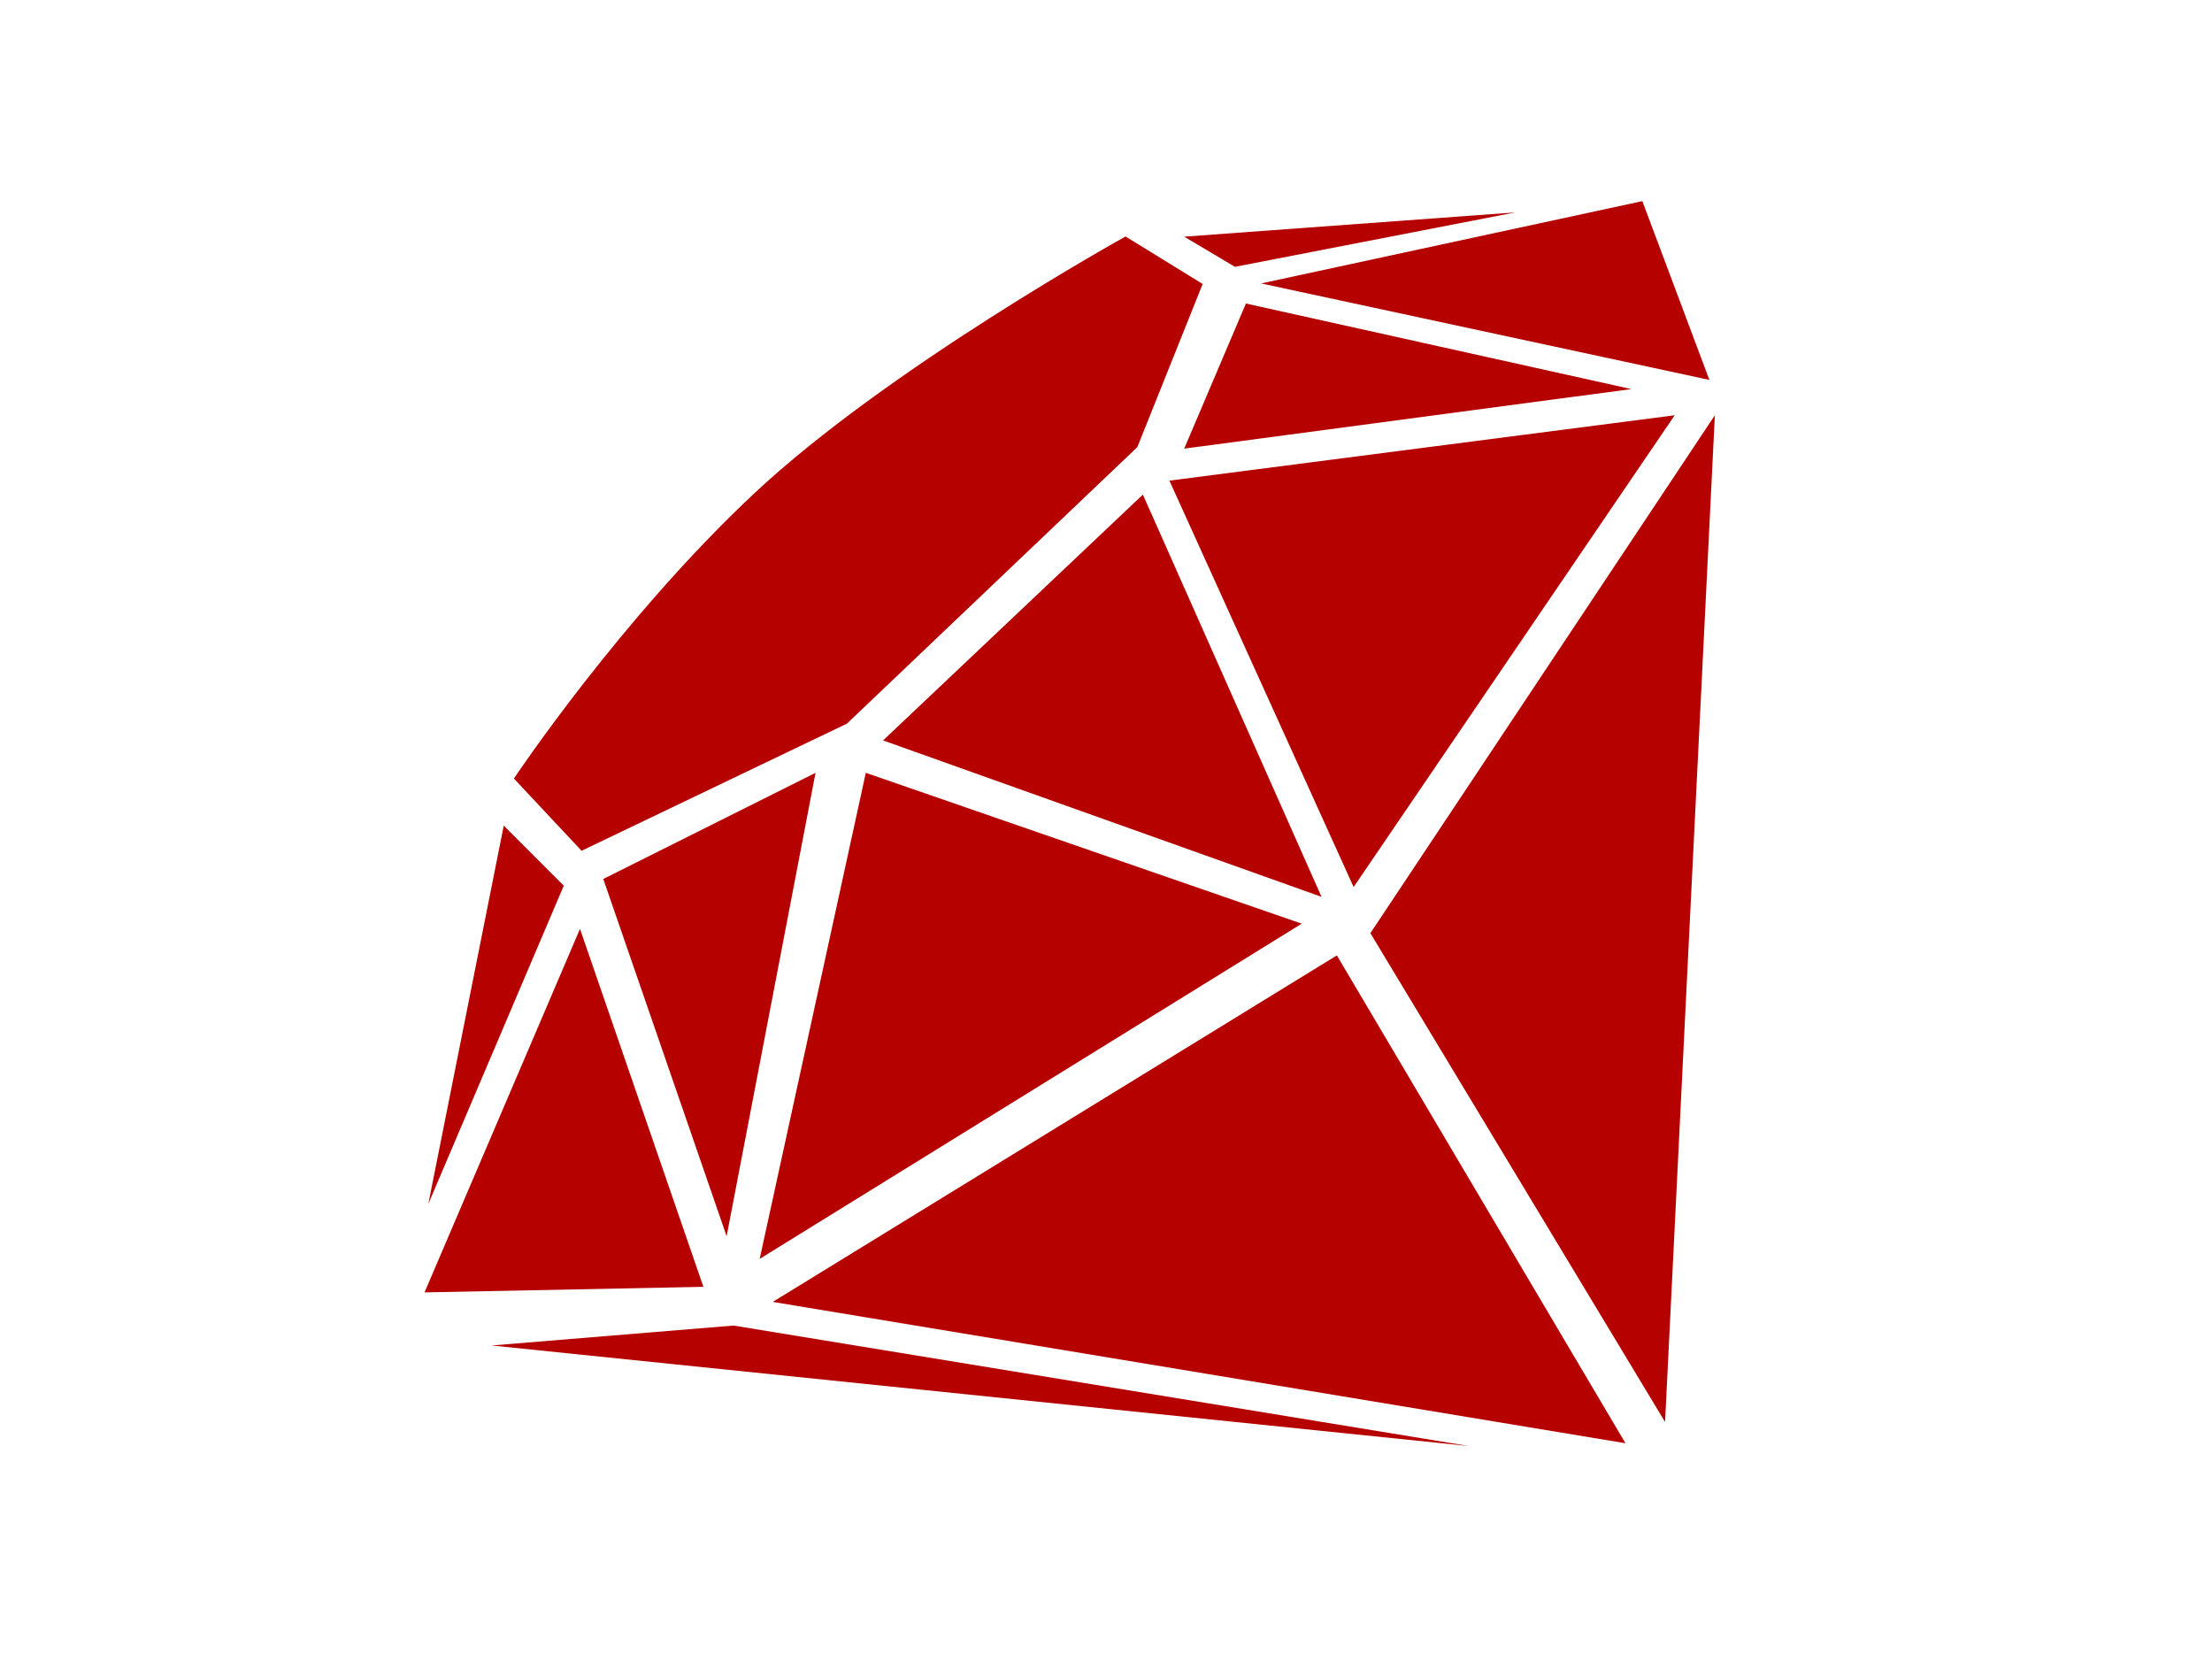 <svg width="99" height="74" viewBox="0 0 99 74" xmlns="http://www.w3.org/2000/svg" xmlns:xlink="http://www.w3.org/1999/xlink"><title>F38EE760-92CF-4430-9DC9-3526A84D9D46</title><defs><path id="a" d="M0 0h98.59v73.589H0z"/></defs><g transform="translate(-1)" fill="none" fill-rule="evenodd"><mask id="b" fill="#fff"><use xlink:href="#a"/></mask><path d="M75.521 63.63L62.333 41.757 77.75 18.582 75.521 63.63zm-1.771.952l-12.917-21.83-25.248 15.505 38.165 6.325zM77.505 17l-20.062-4.317L74.505 9l3 8zM54 20.075l2.762-6.493 17.249 3.828L54 20.075zm-.662 1.432l8.245 18.186 14.37-21.111-22.615 2.925zM40.523 33.132l11.628-11 7.995 17.999-19.623-6.999zm-.773 1.45L35 56.332l24.26-15-19.51-6.75zM28 39.332l9.5-4.75-3.979 20.736L28 39.332zm4.481 18.25L20 57.832l6.958-16.267 5.523 16.017zm-8.935-20.637L20.17 53.873l6.062-14.24-2.687-2.688zM23 60.207l43.75 4.5-32.92-5.392-10.83.892zm11.747-38.12C28.747 27.712 24 34.837 24 34.837l3.028 3.233 11.875-5.688 13-12.375 2.923-7.3-3.451-2.125s-10.628 5.88-16.628 11.505zM54 10.59l2.271 1.35 12.557-2.437L54 10.59z" fill="#B50100" mask="url(#b)"/></g></svg>